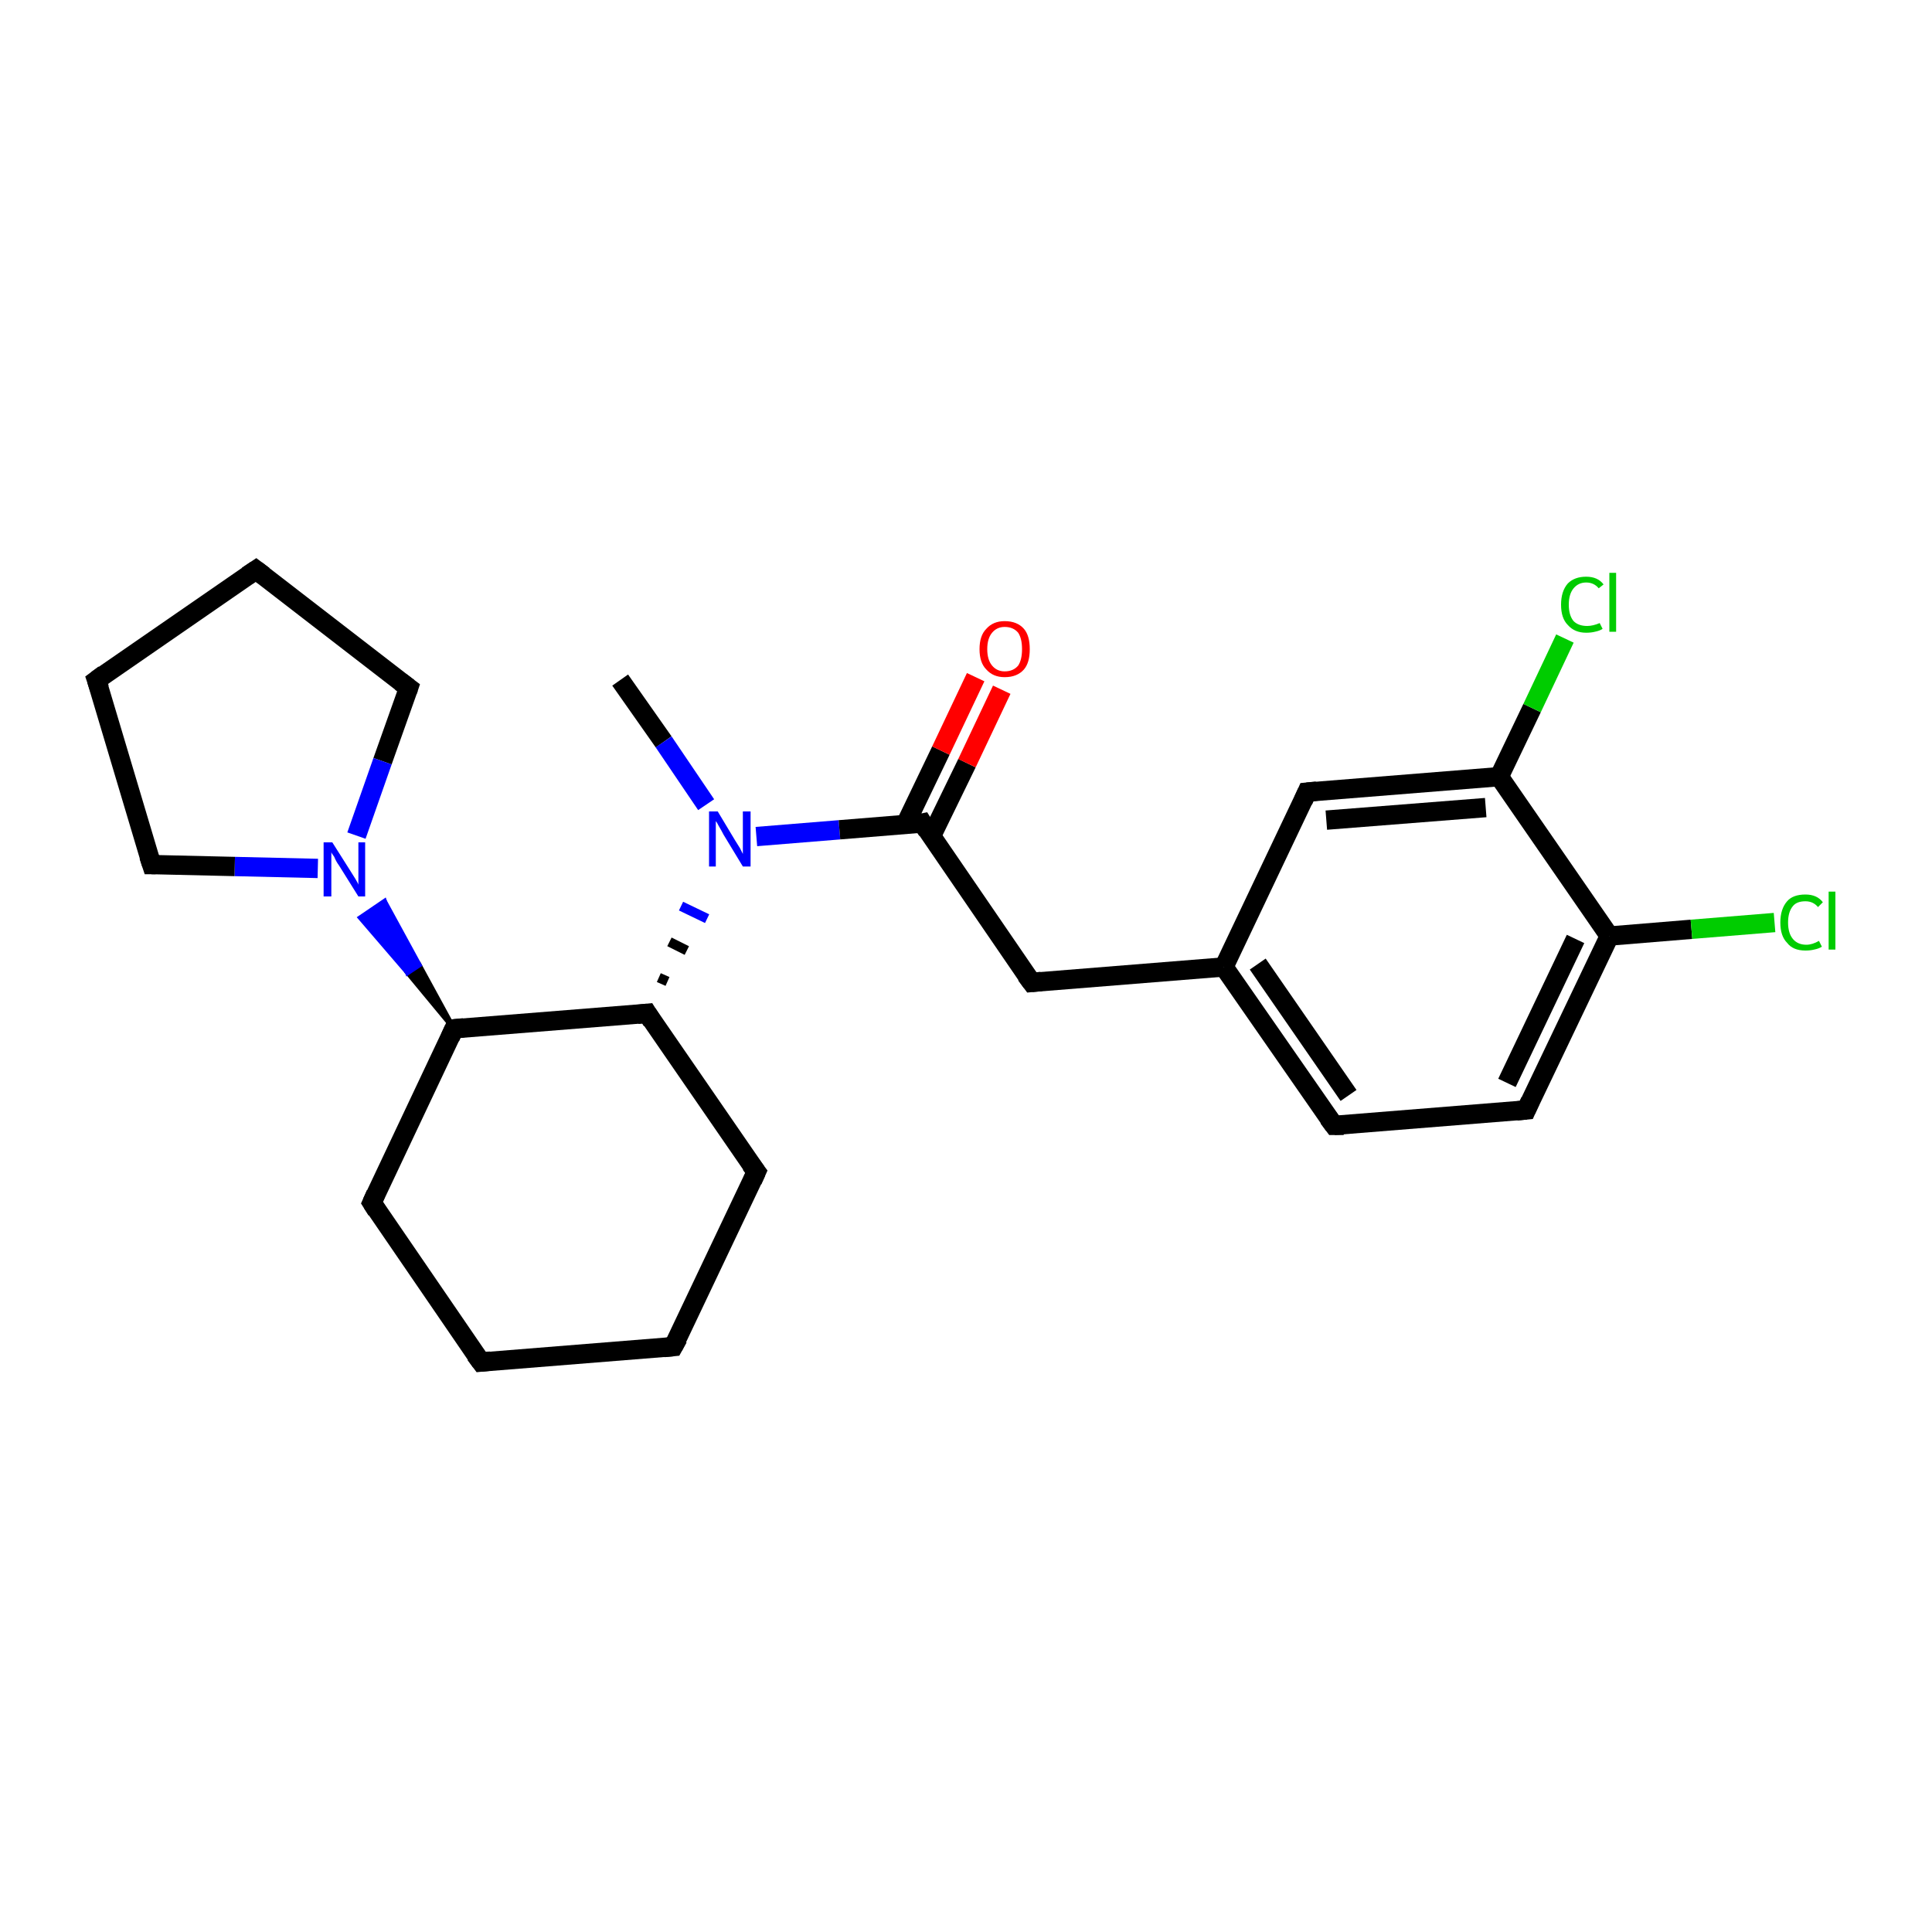 <?xml version='1.0' encoding='iso-8859-1'?>
<svg version='1.1' baseProfile='full'
              xmlns='http://www.w3.org/2000/svg'
                      xmlns:rdkit='http://www.rdkit.org/xml'
                      xmlns:xlink='http://www.w3.org/1999/xlink'
                  xml:space='preserve'
width='200px' height='200px' viewBox='0 0 200 200'>
<!-- END OF HEADER -->
<rect style='opacity:1.0;fill:#FFFFFF;stroke:none' width='200.0' height='200.0' x='0.0' y='0.0'> </rect>
<path class='bond-0 atom-0 atom-1' d='M 64.2,70.4 L 68.7,76.8' style='fill:none;fill-rule:evenodd;stroke:#000000;stroke-width:2.0px;stroke-linecap:butt;stroke-linejoin:miter;stroke-opacity:1' />
<path class='bond-0 atom-0 atom-1' d='M 68.7,76.8 L 73.1,83.3' style='fill:none;fill-rule:evenodd;stroke:#0000FF;stroke-width:2.0px;stroke-linecap:butt;stroke-linejoin:miter;stroke-opacity:1' />
<path class='bond-1 atom-1 atom-2' d='M 78.3,86.6 L 86.9,85.9' style='fill:none;fill-rule:evenodd;stroke:#0000FF;stroke-width:2.0px;stroke-linecap:butt;stroke-linejoin:miter;stroke-opacity:1' />
<path class='bond-1 atom-1 atom-2' d='M 86.9,85.9 L 95.5,85.2' style='fill:none;fill-rule:evenodd;stroke:#000000;stroke-width:2.0px;stroke-linecap:butt;stroke-linejoin:miter;stroke-opacity:1' />
<path class='bond-2 atom-2 atom-3' d='M 96.4,86.6 L 100.1,79.0' style='fill:none;fill-rule:evenodd;stroke:#000000;stroke-width:2.0px;stroke-linecap:butt;stroke-linejoin:miter;stroke-opacity:1' />
<path class='bond-2 atom-2 atom-3' d='M 100.1,79.0 L 103.7,71.4' style='fill:none;fill-rule:evenodd;stroke:#FF0000;stroke-width:2.0px;stroke-linecap:butt;stroke-linejoin:miter;stroke-opacity:1' />
<path class='bond-2 atom-2 atom-3' d='M 93.7,85.4 L 97.4,77.7' style='fill:none;fill-rule:evenodd;stroke:#000000;stroke-width:2.0px;stroke-linecap:butt;stroke-linejoin:miter;stroke-opacity:1' />
<path class='bond-2 atom-2 atom-3' d='M 97.4,77.7 L 101.0,70.1' style='fill:none;fill-rule:evenodd;stroke:#FF0000;stroke-width:2.0px;stroke-linecap:butt;stroke-linejoin:miter;stroke-opacity:1' />
<path class='bond-3 atom-2 atom-4' d='M 95.5,85.2 L 106.8,101.7' style='fill:none;fill-rule:evenodd;stroke:#000000;stroke-width:2.0px;stroke-linecap:butt;stroke-linejoin:miter;stroke-opacity:1' />
<path class='bond-4 atom-4 atom-5' d='M 106.8,101.7 L 126.7,100.1' style='fill:none;fill-rule:evenodd;stroke:#000000;stroke-width:2.0px;stroke-linecap:butt;stroke-linejoin:miter;stroke-opacity:1' />
<path class='bond-5 atom-5 atom-6' d='M 126.7,100.1 L 138.1,116.5' style='fill:none;fill-rule:evenodd;stroke:#000000;stroke-width:2.0px;stroke-linecap:butt;stroke-linejoin:miter;stroke-opacity:1' />
<path class='bond-5 atom-5 atom-6' d='M 130.2,99.8 L 139.6,113.4' style='fill:none;fill-rule:evenodd;stroke:#000000;stroke-width:2.0px;stroke-linecap:butt;stroke-linejoin:miter;stroke-opacity:1' />
<path class='bond-6 atom-6 atom-7' d='M 138.1,116.5 L 158.0,114.9' style='fill:none;fill-rule:evenodd;stroke:#000000;stroke-width:2.0px;stroke-linecap:butt;stroke-linejoin:miter;stroke-opacity:1' />
<path class='bond-7 atom-7 atom-8' d='M 158.0,114.9 L 166.6,96.9' style='fill:none;fill-rule:evenodd;stroke:#000000;stroke-width:2.0px;stroke-linecap:butt;stroke-linejoin:miter;stroke-opacity:1' />
<path class='bond-7 atom-7 atom-8' d='M 156.0,112.1 L 163.1,97.2' style='fill:none;fill-rule:evenodd;stroke:#000000;stroke-width:2.0px;stroke-linecap:butt;stroke-linejoin:miter;stroke-opacity:1' />
<path class='bond-8 atom-8 atom-9' d='M 166.6,96.9 L 175.1,96.2' style='fill:none;fill-rule:evenodd;stroke:#000000;stroke-width:2.0px;stroke-linecap:butt;stroke-linejoin:miter;stroke-opacity:1' />
<path class='bond-8 atom-8 atom-9' d='M 175.1,96.2 L 183.7,95.5' style='fill:none;fill-rule:evenodd;stroke:#00CC00;stroke-width:2.0px;stroke-linecap:butt;stroke-linejoin:miter;stroke-opacity:1' />
<path class='bond-9 atom-8 atom-10' d='M 166.6,96.9 L 155.2,80.4' style='fill:none;fill-rule:evenodd;stroke:#000000;stroke-width:2.0px;stroke-linecap:butt;stroke-linejoin:miter;stroke-opacity:1' />
<path class='bond-10 atom-10 atom-11' d='M 155.2,80.4 L 158.6,73.3' style='fill:none;fill-rule:evenodd;stroke:#000000;stroke-width:2.0px;stroke-linecap:butt;stroke-linejoin:miter;stroke-opacity:1' />
<path class='bond-10 atom-10 atom-11' d='M 158.6,73.3 L 162.0,66.1' style='fill:none;fill-rule:evenodd;stroke:#00CC00;stroke-width:2.0px;stroke-linecap:butt;stroke-linejoin:miter;stroke-opacity:1' />
<path class='bond-11 atom-10 atom-12' d='M 155.2,80.4 L 135.3,82.0' style='fill:none;fill-rule:evenodd;stroke:#000000;stroke-width:2.0px;stroke-linecap:butt;stroke-linejoin:miter;stroke-opacity:1' />
<path class='bond-11 atom-10 atom-12' d='M 153.8,83.6 L 137.3,84.9' style='fill:none;fill-rule:evenodd;stroke:#000000;stroke-width:2.0px;stroke-linecap:butt;stroke-linejoin:miter;stroke-opacity:1' />
<path class='bond-12 atom-13 atom-1' d='M 69.1,101.6 L 68.2,101.2' style='fill:none;fill-rule:evenodd;stroke:#000000;stroke-width:1.0px;stroke-linecap:butt;stroke-linejoin:miter;stroke-opacity:1' />
<path class='bond-12 atom-13 atom-1' d='M 71.1,98.4 L 69.3,97.5' style='fill:none;fill-rule:evenodd;stroke:#000000;stroke-width:1.0px;stroke-linecap:butt;stroke-linejoin:miter;stroke-opacity:1' />
<path class='bond-12 atom-13 atom-1' d='M 73.2,95.1 L 70.5,93.8' style='fill:none;fill-rule:evenodd;stroke:#0000FF;stroke-width:1.0px;stroke-linecap:butt;stroke-linejoin:miter;stroke-opacity:1' />
<path class='bond-13 atom-13 atom-14' d='M 67.0,104.9 L 78.3,121.3' style='fill:none;fill-rule:evenodd;stroke:#000000;stroke-width:2.0px;stroke-linecap:butt;stroke-linejoin:miter;stroke-opacity:1' />
<path class='bond-14 atom-14 atom-15' d='M 78.3,121.3 L 69.7,139.4' style='fill:none;fill-rule:evenodd;stroke:#000000;stroke-width:2.0px;stroke-linecap:butt;stroke-linejoin:miter;stroke-opacity:1' />
<path class='bond-15 atom-15 atom-16' d='M 69.7,139.4 L 49.8,141.0' style='fill:none;fill-rule:evenodd;stroke:#000000;stroke-width:2.0px;stroke-linecap:butt;stroke-linejoin:miter;stroke-opacity:1' />
<path class='bond-16 atom-16 atom-17' d='M 49.8,141.0 L 38.5,124.5' style='fill:none;fill-rule:evenodd;stroke:#000000;stroke-width:2.0px;stroke-linecap:butt;stroke-linejoin:miter;stroke-opacity:1' />
<path class='bond-17 atom-17 atom-18' d='M 38.5,124.5 L 47.0,106.5' style='fill:none;fill-rule:evenodd;stroke:#000000;stroke-width:2.0px;stroke-linecap:butt;stroke-linejoin:miter;stroke-opacity:1' />
<path class='bond-18 atom-18 atom-19' d='M 47.0,106.5 L 42.2,100.7 L 43.4,99.9 Z' style='fill:#000000;fill-rule:evenodd;fill-opacity:1;stroke:#000000;stroke-width:0.5px;stroke-linecap:butt;stroke-linejoin:miter;stroke-opacity:1;' />
<path class='bond-18 atom-18 atom-19' d='M 42.2,100.7 L 39.8,93.3 L 37.3,95.0 Z' style='fill:#0000FF;fill-rule:evenodd;fill-opacity:1;stroke:#0000FF;stroke-width:0.5px;stroke-linecap:butt;stroke-linejoin:miter;stroke-opacity:1;' />
<path class='bond-18 atom-18 atom-19' d='M 42.2,100.7 L 43.4,99.9 L 39.8,93.3 Z' style='fill:#0000FF;fill-rule:evenodd;fill-opacity:1;stroke:#0000FF;stroke-width:0.5px;stroke-linecap:butt;stroke-linejoin:miter;stroke-opacity:1;' />
<path class='bond-19 atom-19 atom-20' d='M 32.9,89.9 L 24.3,89.7' style='fill:none;fill-rule:evenodd;stroke:#0000FF;stroke-width:2.0px;stroke-linecap:butt;stroke-linejoin:miter;stroke-opacity:1' />
<path class='bond-19 atom-19 atom-20' d='M 24.3,89.7 L 15.7,89.5' style='fill:none;fill-rule:evenodd;stroke:#000000;stroke-width:2.0px;stroke-linecap:butt;stroke-linejoin:miter;stroke-opacity:1' />
<path class='bond-20 atom-20 atom-21' d='M 15.7,89.5 L 10.0,70.4' style='fill:none;fill-rule:evenodd;stroke:#000000;stroke-width:2.0px;stroke-linecap:butt;stroke-linejoin:miter;stroke-opacity:1' />
<path class='bond-21 atom-21 atom-22' d='M 10.0,70.4 L 26.5,59.0' style='fill:none;fill-rule:evenodd;stroke:#000000;stroke-width:2.0px;stroke-linecap:butt;stroke-linejoin:miter;stroke-opacity:1' />
<path class='bond-22 atom-22 atom-23' d='M 26.5,59.0 L 42.3,71.2' style='fill:none;fill-rule:evenodd;stroke:#000000;stroke-width:2.0px;stroke-linecap:butt;stroke-linejoin:miter;stroke-opacity:1' />
<path class='bond-23 atom-12 atom-5' d='M 135.3,82.0 L 126.7,100.1' style='fill:none;fill-rule:evenodd;stroke:#000000;stroke-width:2.0px;stroke-linecap:butt;stroke-linejoin:miter;stroke-opacity:1' />
<path class='bond-24 atom-18 atom-13' d='M 47.0,106.5 L 67.0,104.9' style='fill:none;fill-rule:evenodd;stroke:#000000;stroke-width:2.0px;stroke-linecap:butt;stroke-linejoin:miter;stroke-opacity:1' />
<path class='bond-25 atom-23 atom-19' d='M 42.3,71.2 L 39.6,78.8' style='fill:none;fill-rule:evenodd;stroke:#000000;stroke-width:2.0px;stroke-linecap:butt;stroke-linejoin:miter;stroke-opacity:1' />
<path class='bond-25 atom-23 atom-19' d='M 39.6,78.8 L 36.9,86.5' style='fill:none;fill-rule:evenodd;stroke:#0000FF;stroke-width:2.0px;stroke-linecap:butt;stroke-linejoin:miter;stroke-opacity:1' />
<path d='M 95.0,85.3 L 95.5,85.2 L 96.0,86.0' style='fill:none;stroke:#000000;stroke-width:2.0px;stroke-linecap:butt;stroke-linejoin:miter;stroke-opacity:1;' />
<path d='M 106.2,100.9 L 106.8,101.7 L 107.8,101.6' style='fill:none;stroke:#000000;stroke-width:2.0px;stroke-linecap:butt;stroke-linejoin:miter;stroke-opacity:1;' />
<path d='M 137.5,115.7 L 138.1,116.5 L 139.1,116.5' style='fill:none;stroke:#000000;stroke-width:2.0px;stroke-linecap:butt;stroke-linejoin:miter;stroke-opacity:1;' />
<path d='M 157.0,115.0 L 158.0,114.9 L 158.4,114.0' style='fill:none;stroke:#000000;stroke-width:2.0px;stroke-linecap:butt;stroke-linejoin:miter;stroke-opacity:1;' />
<path d='M 136.3,81.9 L 135.3,82.0 L 134.9,82.9' style='fill:none;stroke:#000000;stroke-width:2.0px;stroke-linecap:butt;stroke-linejoin:miter;stroke-opacity:1;' />
<path d='M 67.5,105.7 L 67.0,104.9 L 66.0,105.0' style='fill:none;stroke:#000000;stroke-width:2.0px;stroke-linecap:butt;stroke-linejoin:miter;stroke-opacity:1;' />
<path d='M 77.7,120.5 L 78.3,121.3 L 77.9,122.2' style='fill:none;stroke:#000000;stroke-width:2.0px;stroke-linecap:butt;stroke-linejoin:miter;stroke-opacity:1;' />
<path d='M 70.2,138.5 L 69.7,139.4 L 68.7,139.5' style='fill:none;stroke:#000000;stroke-width:2.0px;stroke-linecap:butt;stroke-linejoin:miter;stroke-opacity:1;' />
<path d='M 50.8,140.9 L 49.8,141.0 L 49.2,140.2' style='fill:none;stroke:#000000;stroke-width:2.0px;stroke-linecap:butt;stroke-linejoin:miter;stroke-opacity:1;' />
<path d='M 39.0,125.3 L 38.5,124.5 L 38.9,123.6' style='fill:none;stroke:#000000;stroke-width:2.0px;stroke-linecap:butt;stroke-linejoin:miter;stroke-opacity:1;' />
<path d='M 46.6,107.4 L 47.0,106.5 L 48.0,106.4' style='fill:none;stroke:#000000;stroke-width:2.0px;stroke-linecap:butt;stroke-linejoin:miter;stroke-opacity:1;' />
<path d='M 16.1,89.5 L 15.7,89.5 L 15.4,88.6' style='fill:none;stroke:#000000;stroke-width:2.0px;stroke-linecap:butt;stroke-linejoin:miter;stroke-opacity:1;' />
<path d='M 10.3,71.3 L 10.0,70.4 L 10.8,69.8' style='fill:none;stroke:#000000;stroke-width:2.0px;stroke-linecap:butt;stroke-linejoin:miter;stroke-opacity:1;' />
<path d='M 25.6,59.6 L 26.5,59.0 L 27.3,59.6' style='fill:none;stroke:#000000;stroke-width:2.0px;stroke-linecap:butt;stroke-linejoin:miter;stroke-opacity:1;' />
<path d='M 41.5,70.6 L 42.3,71.2 L 42.2,71.5' style='fill:none;stroke:#000000;stroke-width:2.0px;stroke-linecap:butt;stroke-linejoin:miter;stroke-opacity:1;' />
<path class='atom-1' d='M 74.3 84.0
L 76.1 87.0
Q 76.3 87.3, 76.6 87.8
Q 76.9 88.4, 76.9 88.4
L 76.9 84.0
L 77.7 84.0
L 77.7 89.7
L 76.9 89.7
L 74.9 86.4
Q 74.7 86.0, 74.4 85.5
Q 74.2 85.1, 74.1 85.0
L 74.1 89.7
L 73.4 89.7
L 73.4 84.0
L 74.3 84.0
' fill='#0000FF'/>
<path class='atom-3' d='M 101.4 67.2
Q 101.4 65.8, 102.1 65.1
Q 102.8 64.3, 104.0 64.3
Q 105.3 64.3, 106.0 65.1
Q 106.6 65.8, 106.6 67.2
Q 106.6 68.6, 106.0 69.3
Q 105.3 70.1, 104.0 70.1
Q 102.8 70.1, 102.1 69.3
Q 101.4 68.6, 101.4 67.2
M 104.0 69.5
Q 104.9 69.5, 105.4 68.9
Q 105.8 68.3, 105.8 67.2
Q 105.8 66.1, 105.4 65.5
Q 104.9 64.9, 104.0 64.9
Q 103.2 64.9, 102.7 65.5
Q 102.2 66.1, 102.2 67.2
Q 102.2 68.3, 102.7 68.9
Q 103.2 69.5, 104.0 69.5
' fill='#FF0000'/>
<path class='atom-9' d='M 184.3 95.5
Q 184.3 94.1, 185.0 93.3
Q 185.6 92.6, 186.9 92.6
Q 188.1 92.6, 188.7 93.4
L 188.2 93.9
Q 187.7 93.3, 186.9 93.3
Q 186.0 93.3, 185.6 93.8
Q 185.1 94.4, 185.1 95.5
Q 185.1 96.6, 185.6 97.2
Q 186.1 97.8, 187.0 97.8
Q 187.6 97.8, 188.3 97.4
L 188.6 98.0
Q 188.3 98.2, 187.8 98.3
Q 187.4 98.4, 186.9 98.4
Q 185.6 98.4, 185.0 97.6
Q 184.3 96.9, 184.3 95.5
' fill='#00CC00'/>
<path class='atom-9' d='M 189.3 92.3
L 190.0 92.3
L 190.0 98.3
L 189.3 98.3
L 189.3 92.3
' fill='#00CC00'/>
<path class='atom-11' d='M 161.6 62.6
Q 161.6 61.2, 162.3 60.4
Q 163.0 59.7, 164.2 59.7
Q 165.4 59.7, 166.0 60.5
L 165.5 60.9
Q 165.0 60.3, 164.2 60.3
Q 163.4 60.3, 162.9 60.9
Q 162.4 61.5, 162.4 62.6
Q 162.4 63.7, 162.9 64.3
Q 163.4 64.8, 164.3 64.8
Q 164.9 64.8, 165.6 64.5
L 165.9 65.1
Q 165.6 65.3, 165.1 65.4
Q 164.7 65.5, 164.2 65.5
Q 163.0 65.5, 162.3 64.7
Q 161.6 64.0, 161.6 62.6
' fill='#00CC00'/>
<path class='atom-11' d='M 166.6 59.3
L 167.3 59.3
L 167.3 65.4
L 166.6 65.4
L 166.6 59.3
' fill='#00CC00'/>
<path class='atom-19' d='M 34.4 87.2
L 36.3 90.2
Q 36.5 90.5, 36.8 91.0
Q 37.1 91.5, 37.1 91.6
L 37.1 87.2
L 37.8 87.2
L 37.8 92.8
L 37.1 92.8
L 35.1 89.6
Q 34.8 89.2, 34.6 88.7
Q 34.3 88.3, 34.3 88.2
L 34.3 92.8
L 33.5 92.8
L 33.5 87.2
L 34.4 87.2
' fill='#0000FF'/>
</svg>
